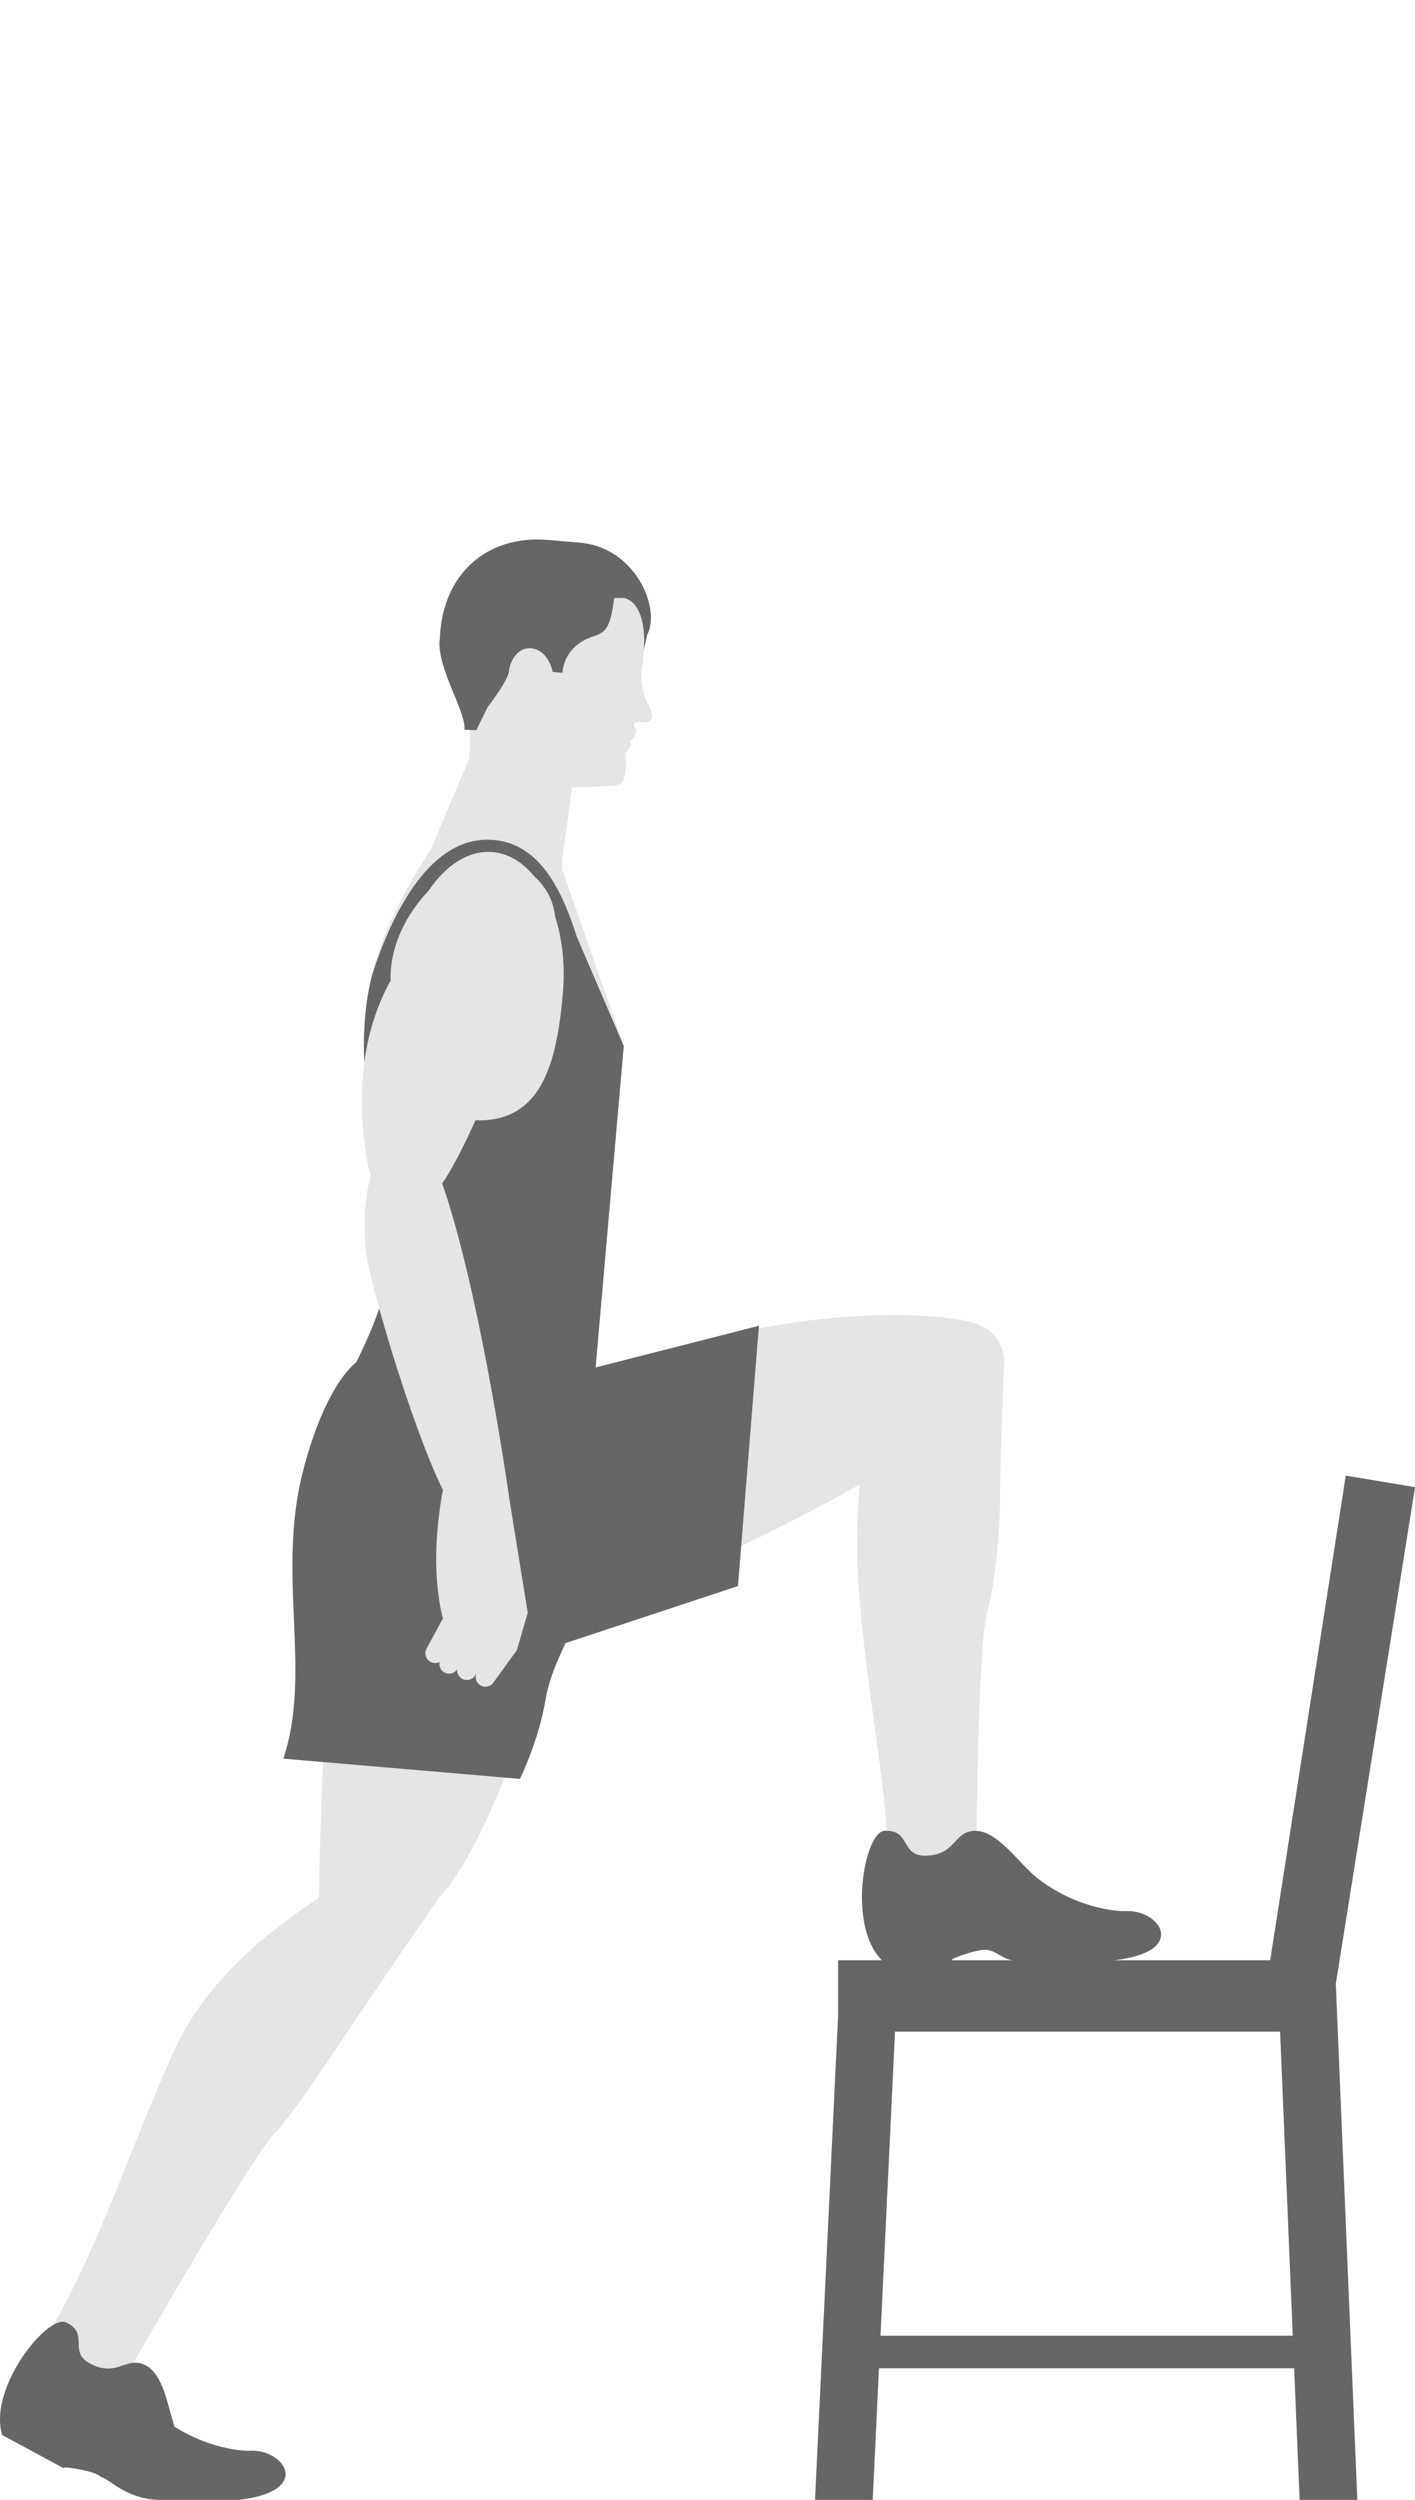 <svg xmlns="http://www.w3.org/2000/svg" width="119.755" height="211.526" viewBox="0 0 119.755 211.526"><path fill="#E5E5E5" d="M26.99 160.554v.01c-4.186 2.814-9.462 6.902-12.157 12.758-3.43 7.446-6.474 16.84-10.32 23.396.427-.244.805-.34 1.073-.215 2.027.942.165 2.476 2.01 3.472 1.796.97 2.65.038 3.7-.052 3.733-6.47 10.602-18.2 12.025-19.506.794-.725 3.017-3.912 5.398-7.478 3.58-5.358 8.468-12.417 8.468-12.417 1.188-1.133 3.478-4.85 5.51-10.11l-15.35-1.314c-.168 3.745-.29 7.61-.354 11.453m55.7-48.52c-2.127-.805-9.627-1.36-18.474.38l-1.485 18.402c3.032-1.44 6.41-3.177 10.024-5.198-.24 2.5-.31 5.34-.086 8.582.53 7.786 2.04 15.29 2.368 20.71 2.005-.007 1.21 2.1 3.245 2.1 2.67 0 2.374-2.104 4.276-2.104.03 0 .057.008.087.01.085-6.36.31-16.553.89-18.436.34-1.105 1.097-5.305 1.097-9.975 0-2.938.314-10.43.314-10.43.28-1.716-.448-3.36-2.255-4.043m-28.35-55.617c.08-.52.12-.98.15-1.413.27-4.218-1.696-4.4-1.696-4.4l-.82.005c-.035.315-.075.59-.118.84-.453 2.684-1.24 1.984-2.66 2.87-1.57.975-1.6 2.613-1.6 2.613l-.826-.07s-.33-1.876-1.854-2.006c-.576-.05-1.026.25-1.34.662-.293.387-.465.87-.5 1.273-.04.485-.703 1.51-1.218 2.24-.126.18-.24.34-.338.47-.16.218-.268.357-.268.357l-.438.897-.505 1.03-.57-.024c.04.424.072 1.215-.035 2.467l-3.227 7.6c-1.694 2.67-3.91 6.268-4.994 10.674 1.506-4.646 4.597-11.464 9.762-11.45 4.257.014 6.25 4.02 7.558 8.19l3.986 9.27-5.233-14.99.04-.916.81-5.965s1.995-.075 3.113-.13c1.12-.056 1.304-.205 1.434-1.47.127-1.27-.243-1.1.22-1.615.46-.515.09-.82.09-.82.43.143.596-.876.596-.876s-.746-.69.433-.606c1.178.082.893-.767.753-1.12-.14-.354-1.006-1.62-.707-3.588M40.245 94.79c5.516.188 6.87-4.682 7.392-10.762.204-2.38-.056-4.625-.663-6.514-.13-1.207-.66-2.375-1.787-3.396-.966-1.168-2.155-1.907-3.492-2.022-2.025-.172-3.964 1.11-5.424 3.278-1.824 1.916-3.2 4.567-3.215 7.312 0 .097.008.185.014.278-.976 1.76-1.85 4.024-2.23 6.926-.326 2.46-.3 5.363.317 8.787.047.26.125.505.217.742-.558 2.3-.82 5.197-.045 8.366.23.933.485 1.915.763 2.92.44 1.59.935 3.24 1.447 4.86l.162.508c.2.626.405 1.244.608 1.852 1.157 3.443 2.33 6.486 3.187 8.147h-.005s-.662 3.237-.562 6.562c.056 1.794.274 3.096.467 3.93.03.137.062.275.092.386l-1.387 2.54c-.22.403-.07.907.332 1.127.104.056.216.09.325.1.156.012.313-.02.45-.09-.07.345.078.71.403.886.104.06.216.09.327.1.293.025.58-.113.754-.367-.027.305.107.613.388.783.113.07.235.106.36.117.304.024.61-.12.78-.4l.114-.188c-.16.37-.05.806.3 1.03.118.072.246.113.375.125.3.025.6-.112.774-.383l1.956-2.692.926-3.186-.448-2.76-.5-3.09-.55-3.387c-.083-.574-.24-1.643-.46-3.054-.264-1.668-.615-3.808-1.044-6.185-.098-.543-.253-1.383-.363-1.975-1.01-5.365-2.35-11.48-3.873-15.863.738-1.052 1.77-3.022 2.82-5.35"/><path fill="#9CD68E" d="M42.55 116.076l-1.268-.16.018.09.013.07h1.237z"/><path d="M49.088 45.918l-2.733-.233c-5.096-.436-8.964 2.858-9.13 8.408l-.023.03c-.21 2.468 2.24 6.054 2.107 7.62l.434.018.57.027.503-1.03.44-.898.266-.357c.097-.13.212-.29.337-.47.517-.732 1.18-1.756 1.22-2.243.034-.403.208-.888.5-1.274.313-.413.764-.71 1.342-.662 1.522.13 1.853 2.005 1.853 2.005l.827.07s.03-1.638 1.6-2.614c1.42-.885 2.206-.186 2.657-2.87.04-.25.08-.525.12-.84l.817-.006s1.967.185 1.695 4.402l.285-1.29c1.184-2.24-1.014-7.393-5.69-7.794M113.895 124.858l-6.396 41.006H70.93v4.685l-1.953 40.976h4.883l.53-11.135h35.136l.465 11.136h4.884l-1.822-43.662 6.706-42.03-5.86-.977zM74.52 197.633l1.227-25.73h32.59l1.073 25.73H74.52zm-25.544-81.557h-.354l-7.322-.07c.112.59.263 1.404.364 1.974.43 2.377.78 4.518 1.043 6.185.222 1.41.378 2.48.46 3.054h.002l.547 3.385.5 3.09.447 2.76-.927 3.186-1.955 2.694c-.173.27-.474.408-.772.383-.128-.01-.257-.053-.372-.127-.35-.22-.463-.66-.302-1.028l-.114.19c-.17.278-.477.424-.78.397-.125-.013-.247-.05-.36-.12-.28-.17-.416-.477-.39-.782-.17.253-.46.392-.752.367-.11-.01-.222-.042-.327-.1-.325-.18-.472-.542-.403-.888-.138.07-.294.1-.448.088-.11-.01-.223-.042-.326-.098-.402-.22-.55-.724-.332-1.126l1.385-2.54c-.03-.11-.064-.25-.094-.385-.193-.834-.41-2.135-.467-3.93-.1-3.324.56-6.563.56-6.563h.007c-.855-1.66-2.028-4.703-3.187-8.146-.203-.608-.406-1.227-.607-1.853l-.163-.507-3.386-.29s-.315.215-.802.797c-.362.434-.82 1.078-1.322 2-.76 1.4-1.616 3.433-2.375 6.366-2.284 8.84.787 17.024-1.673 24.37l3.364.287 15.352 1.314 1.308.11s1.57-3.173 2.163-6.673c.293-1.748.986-3.304 1.697-4.815l14.593-4.828.275-3.392 1.484-18.404.02-.23-13.83 3.53-1.435.366zm-2.196-41.55l-.015-.035.002.016c-1.263-2.025-2.99-3.45-5.52-3.457-5.164-.016-8.256 6.802-9.763 11.45-.273 1.11-.477 2.27-.58 3.48-.126 1.48-.132 2.752-.068 3.91.382-2.9 1.257-5.168 2.23-6.926-.006-.093-.013-.182-.013-.278.012-2.745 1.39-5.396 3.217-7.312 1.458-2.168 3.397-3.45 5.423-3.277 1.337.115 2.527.854 3.492 2.023 1.126 1.02 1.657 2.187 1.787 3.394.607 1.89.868 4.134.664 6.514-.52 6.08-1.876 10.95-7.393 10.762-1.05 2.327-2.082 4.297-2.82 5.35 1.53 4.404 2.877 10.552 3.89 15.935h7.662l1.433-.365 2.384-27.203-3.986-9.27c-.528-1.683-1.172-3.333-2.026-4.71m-16.628 40.75l3.386.29c-.514-1.62-1.006-3.27-1.447-4.857-.56 1.69-1.26 3.127-1.937 4.568m65.107 46.426c-.905.045-4.318-.326-7.47-2.793-1.506-1.18-3.273-3.91-5.144-3.994-.03 0-.06-.008-.087-.008-1.905 0-1.607 2.102-4.28 2.102-2.036 0-1.24-2.105-3.243-2.1-.058 0-.108-.006-.173-.003-1.706.103-3.18 7.995-.23 10.957h5.97c-.535 0 1.88-.887 2.77-.887s1.557.887 2.42.887h8.49c6.346-.712 3.9-4.31.976-4.16m-74.103 45.66c-.804.04-3.578-.25-6.393-2.035-.576-1.84-.966-4.398-2.408-5.176-.395-.212-.736-.26-1.06-.232-1.05.09-1.905 1.02-3.7.052-1.847-.996.017-2.528-2.012-3.472-.268-.125-.645-.03-1.07.215-2.043 1.17-5.32 6.004-4.334 9.32l5.253 2.834c-.472-.255 2.077.11 2.858.534.098.053.183.113.26.183.74.165 2.145 1.938 5.094 1.938h6.537c6.35-.714 3.9-4.312.978-4.163" fill="#666"/></svg>